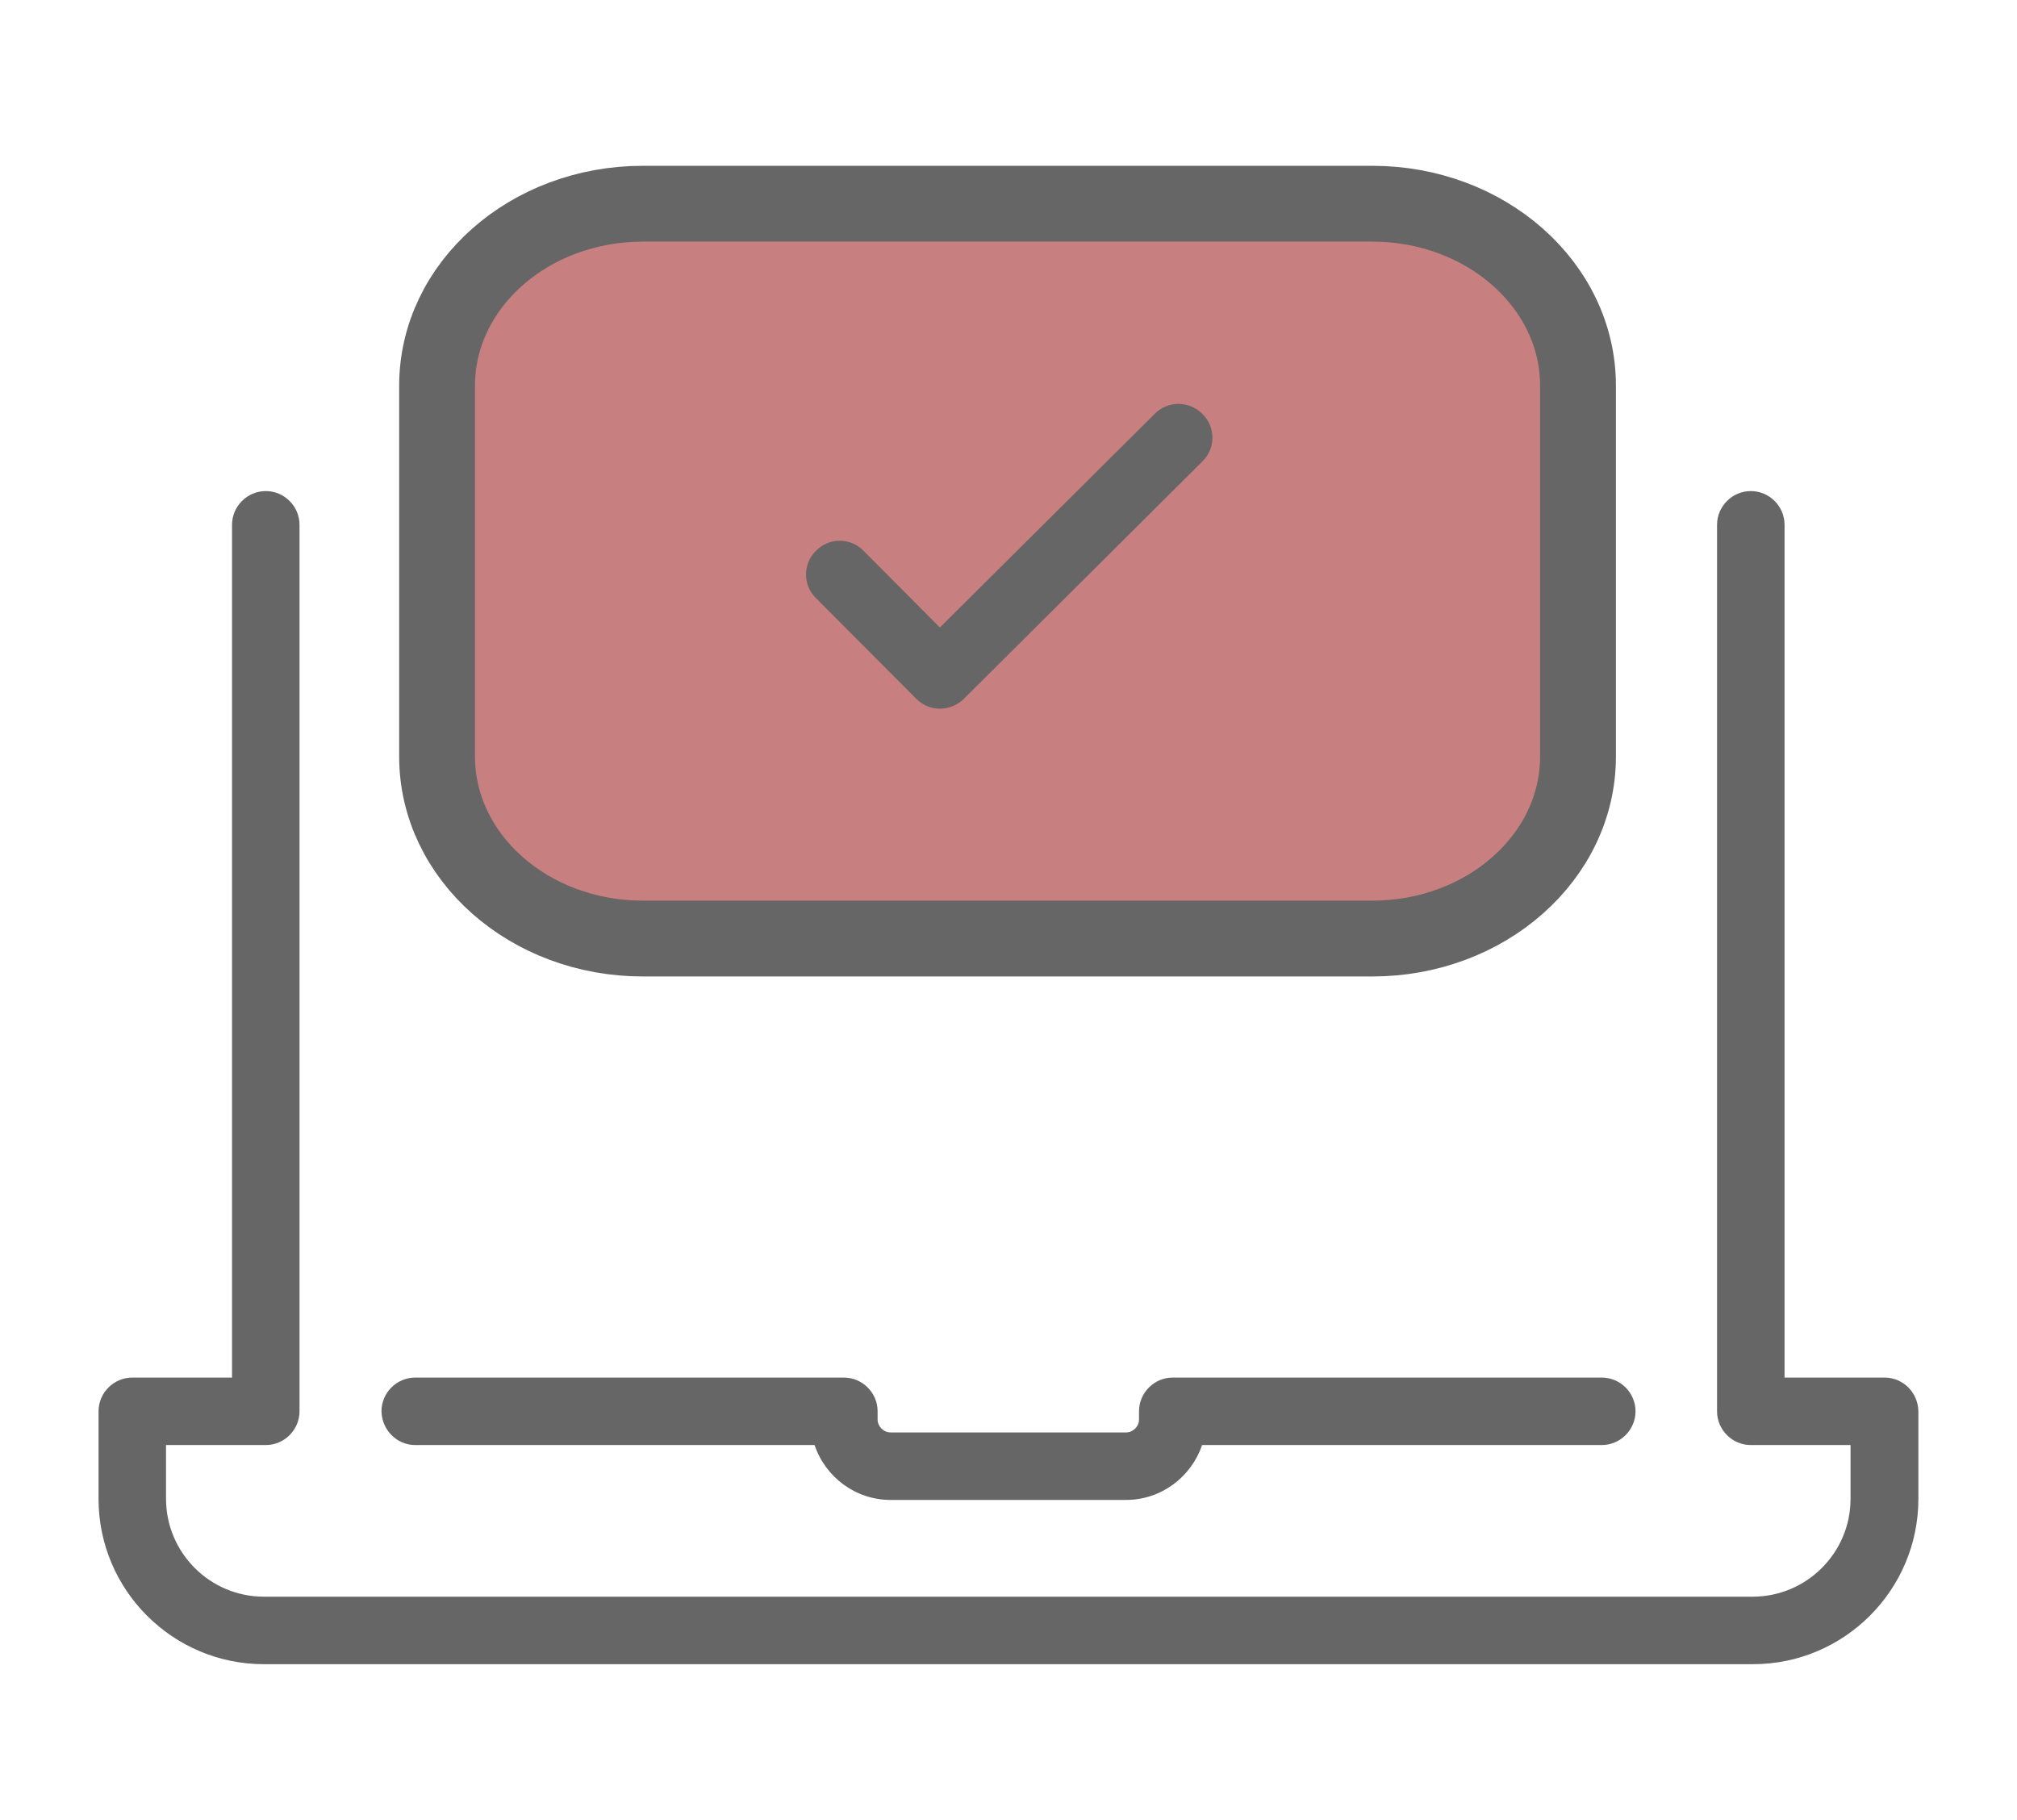 <?xml version="1.0" encoding="utf-8"?>
<!-- Generator: Adobe Illustrator 16.0.0, SVG Export Plug-In . SVG Version: 6.00 Build 0)  -->
<!DOCTYPE svg PUBLIC "-//W3C//DTD SVG 1.1//EN" "http://www.w3.org/Graphics/SVG/1.1/DTD/svg11.dtd">
<svg version="1.1" id="Layer_1" xmlns="http://www.w3.org/2000/svg" xmlns:xlink="http://www.w3.org/1999/xlink" x="0px" y="0px"
	 width="133px" height="120px" viewBox="108.5 0 133 120" enable-background="new 108.5 0 133 120" xml:space="preserve">
<g>
	<g>
		<path fill="#666666" d="M135.88,95.293h26.333c0.709,2.104,2.689,3.619,5.012,3.619h15.525c2.323,0,4.304-1.516,5.013-3.619
			h26.356c1.223,0,2.226-1.002,2.226-2.225s-1.003-2.225-2.226-2.225h-28.288c-1.222,0-2.225,1.002-2.225,2.225v0.538
			c0,0.464-0.392,0.855-0.856,0.855h-15.525c-0.465,0-0.856-0.392-0.856-0.855v-0.538c0-1.223-1.002-2.225-2.225-2.225H135.88
			c-1.223,0-2.225,1.002-2.225,2.225C133.68,94.291,134.658,95.293,135.88,95.293z"/>
		<path fill="#666666" d="M232.775,90.844h-6.602V34.609c0-1.223-1.002-2.225-2.225-2.225s-2.226,1.002-2.226,2.225v58.459
			c0,1.223,1.003,2.225,2.226,2.225h6.576v3.546c0,3.569-2.909,6.454-6.455,6.454h-98.166c-3.57,0-6.455-2.909-6.455-6.454v-3.546
			h6.577c1.223,0,2.225-1.002,2.225-2.225V34.609c0-1.223-1.002-2.225-2.225-2.225s-2.225,1.002-2.225,2.225v56.235h-6.577
			c-1.223,0-2.225,1.002-2.225,2.225v5.771c0,6.015,4.89,10.904,10.905,10.904h98.191c6.014,0,10.904-4.89,10.904-10.904v-5.771
			C234.976,91.846,233.998,90.844,232.775,90.844z"/>
		<path opacity="0.5" fill="#920100" d="M211.553,48.893c0,6.627-6.076,12-13.569,12h-48.093c-7.495,0-13.57-5.373-13.57-12v-24.46
			c0-6.627,6.076-12,13.57-12h48.093c7.493,0,13.569,5.373,13.569,12V48.893z"/>
		<path fill="#666666" d="M184.658,27.274l-14.182,14.107l-5.037-5.061c-0.855-0.88-2.274-0.88-3.129,0
			c-0.88,0.855-0.88,2.274,0,3.129l6.602,6.626c0.44,0.44,1.002,0.66,1.564,0.66c0.562,0,1.125-0.22,1.565-0.636l15.746-15.672
			c0.881-0.855,0.881-2.274,0-3.129C186.907,26.418,185.514,26.418,184.658,27.274z"/>
		<path fill="none" stroke="#666666" stroke-width="5" stroke-miterlimit="10" d="M212.553,49.893c0,6.627-6.076,12-13.569,12
			h-48.093c-7.495,0-13.57-5.373-13.57-12v-24.46c0-6.627,6.076-12,13.57-12h48.093c7.493,0,13.569,5.373,13.569,12V49.893z"/>
	</g>
</g>
</svg>
